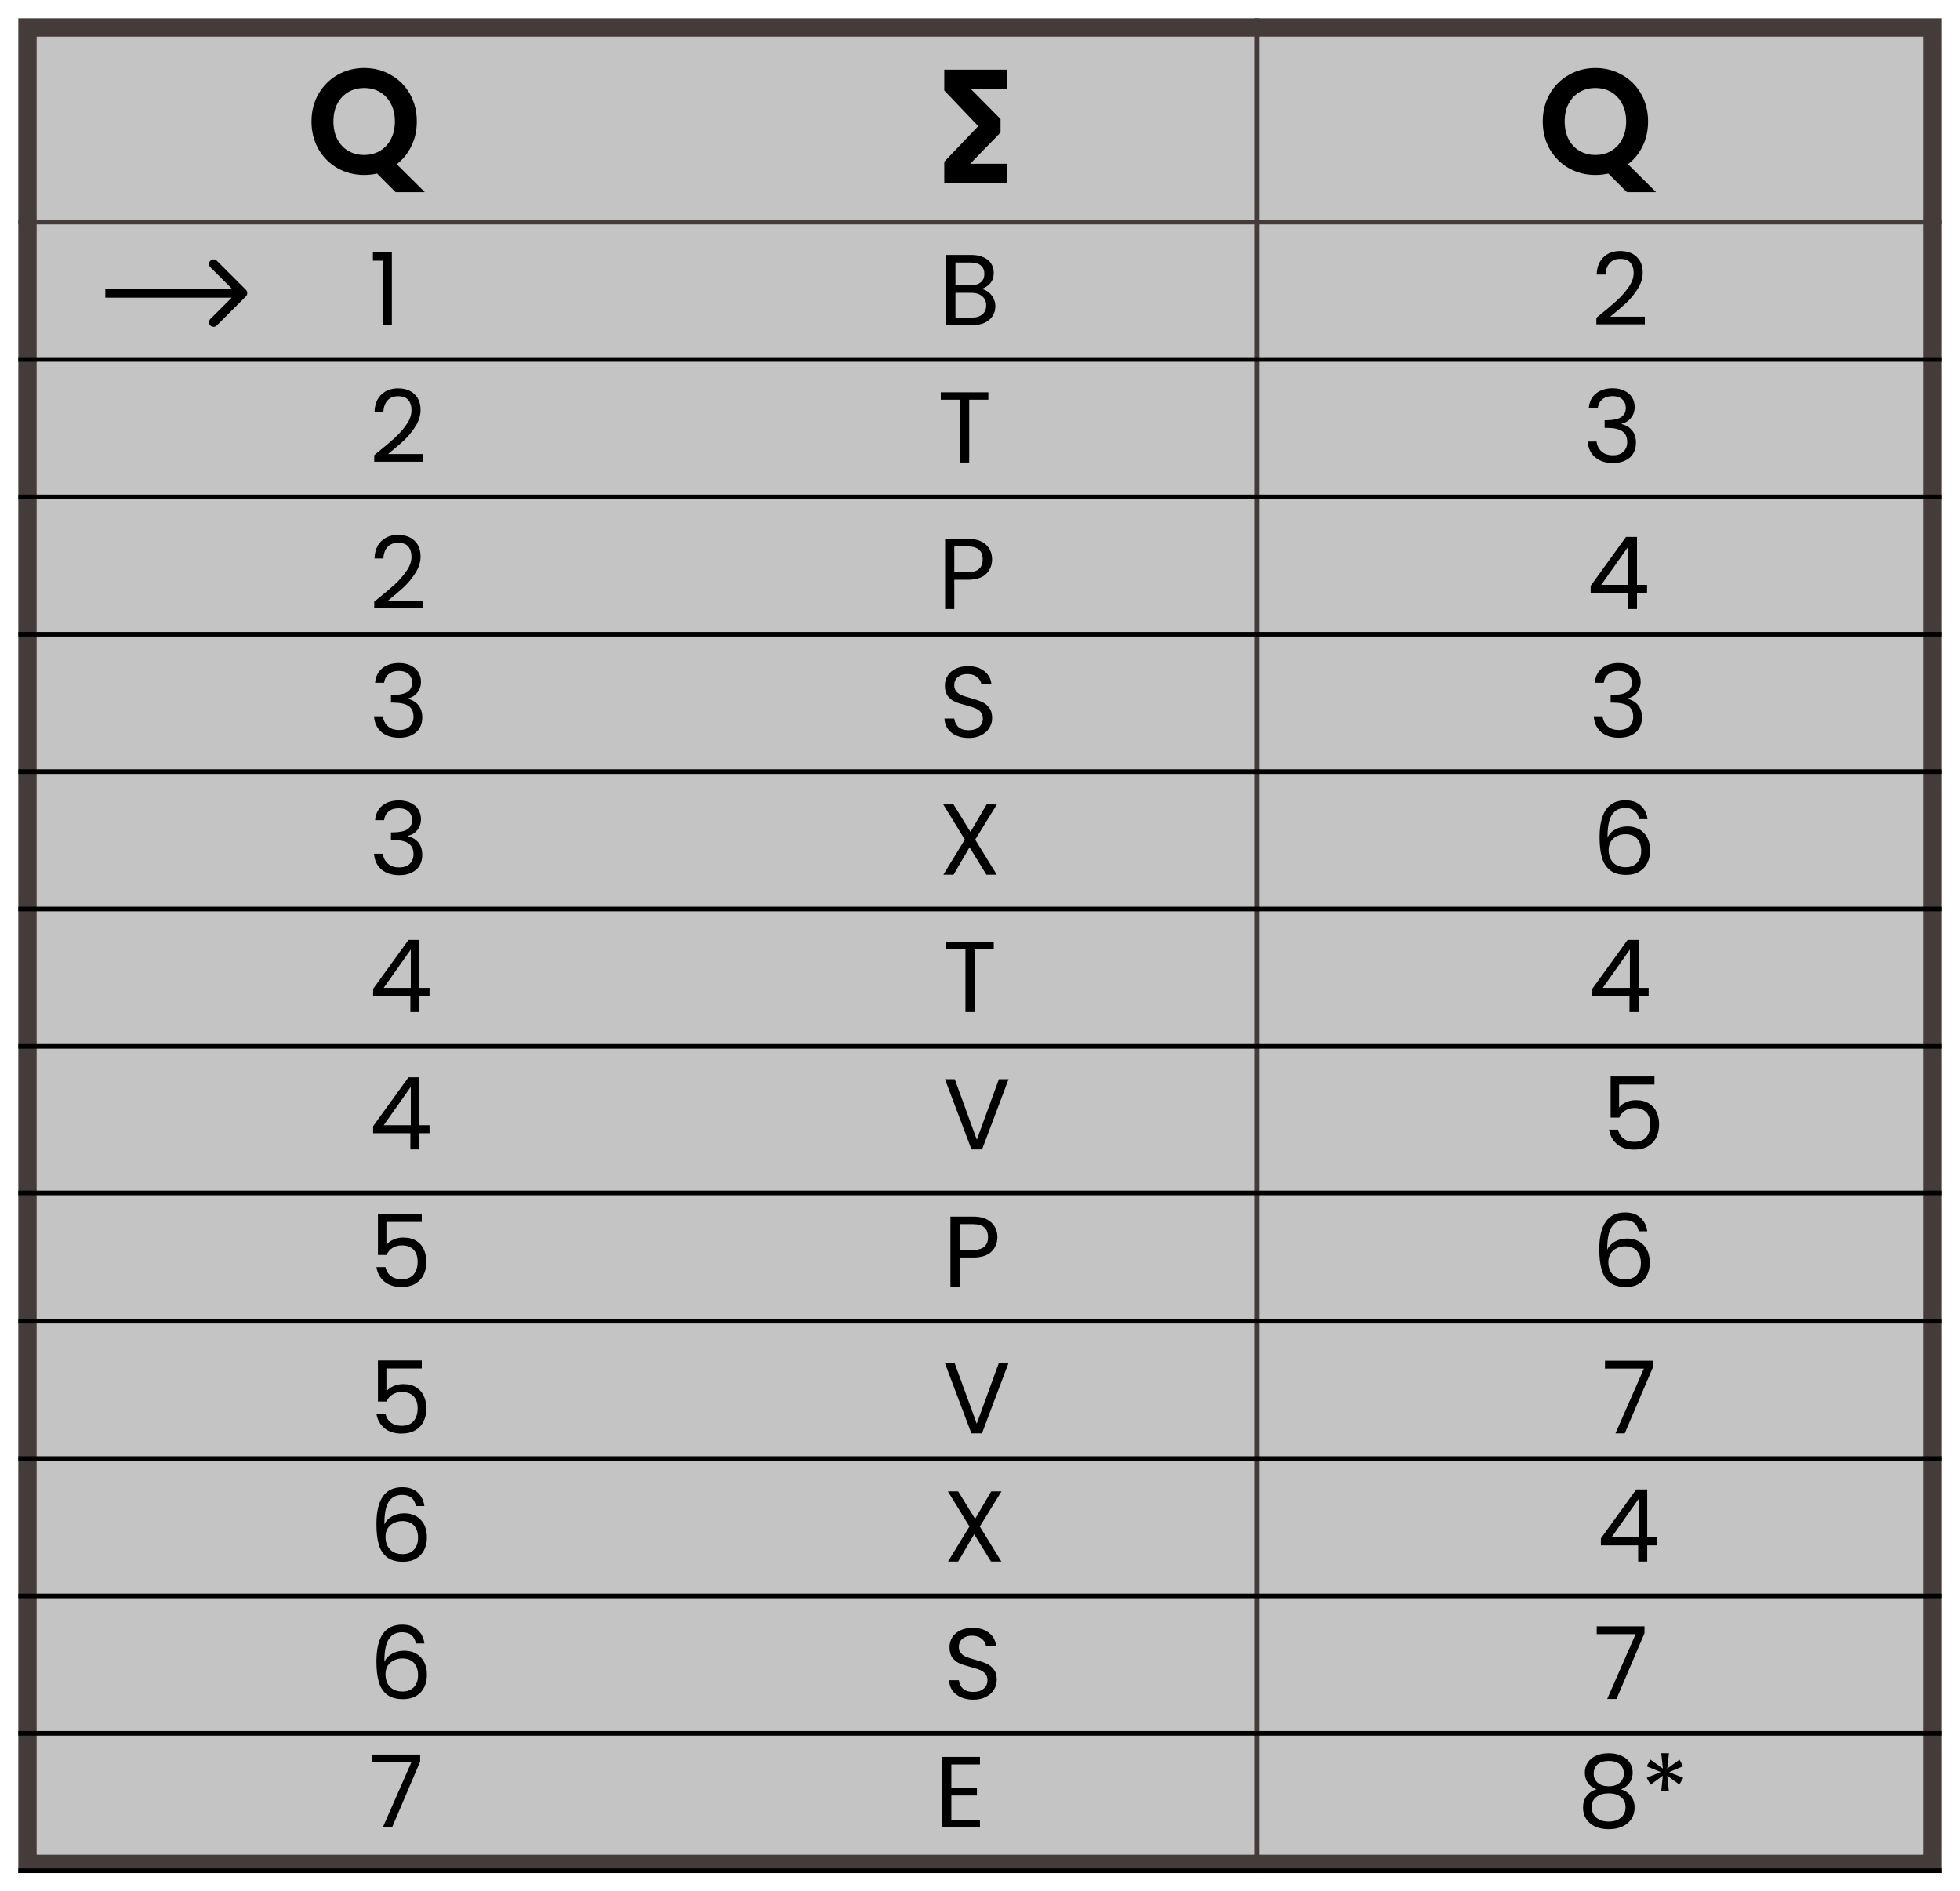 <svg width="428" height="413" viewBox="0 0 428 413" fill="none" xmlns="http://www.w3.org/2000/svg">
<g filter="url(#filter0_d)">
<rect x="6" y="2" width="416" height="401" fill="#C4C4C4" stroke="#443B3B" stroke-width="4"/>
<line x1="274.5" x2="274.5" y2="405" stroke="#443B3B"/>
<line x1="4" y1="404.5" x2="424" y2="404.5" stroke="black"/>
<line x1="4" y1="374.5" x2="424" y2="374.5" stroke="black"/>
<line x1="4" y1="314.5" x2="424" y2="314.5" stroke="black"/>
<line x1="4" y1="344.5" x2="424" y2="344.5" stroke="black"/>
<line x1="4" y1="284.5" x2="424" y2="284.5" stroke="black"/>
<line x1="4" y1="256.5" x2="424" y2="256.5" stroke="black"/>
<line x1="4" y1="224.5" x2="424" y2="224.5" stroke="black"/>
<line x1="4" y1="194.5" x2="424" y2="194.5" stroke="black"/>
<line x1="4" y1="134.5" x2="424" y2="134.5" stroke="black"/>
<line x1="4" y1="104.5" x2="424" y2="104.5" stroke="black"/>
<line x1="4" y1="164.5" x2="424" y2="164.5" stroke="black"/>
<line x1="4" y1="44.5" x2="424" y2="44.5" stroke="#443B3B"/>
<line x1="4" y1="74.5" x2="424" y2="74.5" stroke="black"/>
<path d="M53.707 60.707C54.098 60.317 54.098 59.683 53.707 59.293L47.343 52.929C46.953 52.538 46.319 52.538 45.929 52.929C45.538 53.319 45.538 53.953 45.929 54.343L51.586 60L45.929 65.657C45.538 66.047 45.538 66.68 45.929 67.071C46.319 67.462 46.953 67.462 47.343 67.071L53.707 60.707ZM23 61H53V59H23V61Z" fill="black"/>
<path d="M218.868 14.34H209.508L217.488 22.41V24.54L209.478 32.76H218.868V34.89H207.198V31.71L214.998 23.55L207.198 15.36V12.21H218.868V14.34Z" fill="black"/>
<path d="M218.868 14.34V15.34H219.868V14.34H218.868ZM209.508 14.34V13.34H207.113L208.797 15.043L209.508 14.34ZM217.488 22.41H218.488V21.999L218.199 21.707L217.488 22.41ZM217.488 24.54L218.204 25.238L218.488 24.947V24.54H217.488ZM209.478 32.76L208.762 32.062L207.107 33.76H209.478V32.76ZM218.868 32.76H219.868V31.76H218.868V32.76ZM218.868 34.89V35.89H219.868V34.89H218.868ZM207.198 34.89H206.198V35.89H207.198V34.89ZM207.198 31.71L206.475 31.019L206.198 31.309V31.71H207.198ZM214.998 23.55L215.721 24.241L216.38 23.551L215.722 22.86L214.998 23.55ZM207.198 15.36H206.198V15.76L206.474 16.05L207.198 15.36ZM207.198 12.21V11.21H206.198V12.21H207.198ZM218.868 12.21H219.868V11.21H218.868V12.21ZM218.868 13.34H209.508V15.34H218.868V13.34ZM208.797 15.043L216.777 23.113L218.199 21.707L210.219 13.637L208.797 15.043ZM216.488 22.41V24.54H218.488V22.41H216.488ZM216.772 23.842L208.762 32.062L210.194 33.458L218.204 25.238L216.772 23.842ZM209.478 33.76H218.868V31.76H209.478V33.76ZM217.868 32.76V34.89H219.868V32.76H217.868ZM218.868 33.89H207.198V35.89H218.868V33.89ZM208.198 34.89V31.71H206.198V34.89H208.198ZM207.921 32.401L215.721 24.241L214.275 22.859L206.475 31.019L207.921 32.401ZM215.722 22.86L207.922 14.67L206.474 16.05L214.274 24.24L215.722 22.86ZM208.198 15.36V12.21H206.198V15.36H208.198ZM207.198 13.21H218.868V11.21H207.198V13.21ZM217.868 12.21V14.34H219.868V12.21H217.868Z" fill="black"/>
<path d="M91.75 380.656L85.634 395H83.61L89.814 380.854H81.322V379.138H91.75V380.656ZM207.741 381.294V386.42H213.329V388.07H207.741V393.35H213.989V395H205.739V379.644H213.989V381.294H207.741ZM348.627 386.728C347.806 386.405 347.175 385.936 346.735 385.32C346.295 384.704 346.075 383.956 346.075 383.076C346.075 382.284 346.273 381.573 346.669 380.942C347.065 380.297 347.652 379.791 348.429 379.424C349.221 379.043 350.175 378.852 351.289 378.852C352.404 378.852 353.35 379.043 354.127 379.424C354.919 379.791 355.513 380.297 355.909 380.942C356.32 381.573 356.525 382.284 356.525 383.076C356.525 383.927 356.298 384.675 355.843 385.32C355.389 385.951 354.765 386.42 353.973 386.728C354.883 387.007 355.601 387.498 356.129 388.202C356.672 388.891 356.943 389.727 356.943 390.71C356.943 391.663 356.709 392.499 356.239 393.218C355.77 393.922 355.103 394.472 354.237 394.868C353.387 395.249 352.404 395.44 351.289 395.44C350.175 395.44 349.192 395.249 348.341 394.868C347.505 394.472 346.853 393.922 346.383 393.218C345.914 392.499 345.679 391.663 345.679 390.71C345.679 389.727 345.943 388.884 346.471 388.18C346.999 387.476 347.718 386.992 348.627 386.728ZM354.589 383.318C354.589 382.423 354.296 381.734 353.709 381.25C353.123 380.766 352.316 380.524 351.289 380.524C350.277 380.524 349.478 380.766 348.891 381.25C348.305 381.734 348.011 382.431 348.011 383.34C348.011 384.161 348.312 384.821 348.913 385.32C349.529 385.819 350.321 386.068 351.289 386.068C352.272 386.068 353.064 385.819 353.665 385.32C354.281 384.807 354.589 384.139 354.589 383.318ZM351.289 387.608C350.204 387.608 349.317 387.865 348.627 388.378C347.938 388.877 347.593 389.632 347.593 390.644C347.593 391.583 347.923 392.338 348.583 392.91C349.258 393.482 350.16 393.768 351.289 393.768C352.419 393.768 353.313 393.482 353.973 392.91C354.633 392.338 354.963 391.583 354.963 390.644C354.963 389.661 354.626 388.913 353.951 388.4C353.277 387.872 352.389 387.608 351.289 387.608ZM366.752 380.26L367.544 381.69L364.486 382.966L367.566 384.22L366.73 385.694L364.068 383.758L364.42 387.08H362.77L363.1 383.758L360.438 385.716L359.58 384.22L362.638 382.944L359.58 381.712L360.394 380.238L363.122 382.196L362.77 378.852H364.442L364.068 382.196L366.752 380.26Z" fill="black"/>
<path d="M90.826 354.878C90.503 353.25 89.498 352.436 87.812 352.436C86.506 352.436 85.531 352.942 84.886 353.954C84.24 354.951 83.925 356.601 83.94 358.904C84.277 358.141 84.834 357.547 85.612 357.122C86.404 356.682 87.284 356.462 88.252 356.462C89.762 356.462 90.965 356.931 91.86 357.87C92.769 358.809 93.224 360.107 93.224 361.764C93.224 362.761 93.026 363.656 92.63 364.448C92.248 365.24 91.662 365.871 90.87 366.34C90.092 366.809 89.146 367.044 88.032 367.044C86.521 367.044 85.34 366.707 84.49 366.032C83.639 365.357 83.045 364.426 82.708 363.238C82.37 362.05 82.202 360.583 82.202 358.838C82.202 353.455 84.079 350.764 87.834 350.764C89.271 350.764 90.4 351.153 91.222 351.93C92.043 352.707 92.527 353.69 92.674 354.878H90.826ZM87.834 358.156C87.203 358.156 86.609 358.288 86.052 358.552C85.494 358.801 85.04 359.19 84.688 359.718C84.35 360.231 84.182 360.862 84.182 361.61C84.182 362.725 84.504 363.634 85.15 364.338C85.795 365.027 86.719 365.372 87.922 365.372C88.948 365.372 89.762 365.057 90.364 364.426C90.98 363.781 91.288 362.915 91.288 361.83C91.288 360.686 90.994 359.791 90.408 359.146C89.821 358.486 88.963 358.156 87.834 358.156ZM212.556 367.154C211.544 367.154 210.635 366.978 209.828 366.626C209.036 366.259 208.413 365.761 207.958 365.13C207.503 364.485 207.269 363.744 207.254 362.908H209.388C209.461 363.627 209.755 364.235 210.268 364.734C210.796 365.218 211.559 365.46 212.556 365.46C213.509 365.46 214.257 365.225 214.8 364.756C215.357 364.272 215.636 363.656 215.636 362.908C215.636 362.321 215.475 361.845 215.152 361.478C214.829 361.111 214.426 360.833 213.942 360.642C213.458 360.451 212.805 360.246 211.984 360.026C210.972 359.762 210.158 359.498 209.542 359.234C208.941 358.97 208.42 358.559 207.98 358.002C207.555 357.43 207.342 356.667 207.342 355.714C207.342 354.878 207.555 354.137 207.98 353.492C208.405 352.847 208.999 352.348 209.762 351.996C210.539 351.644 211.427 351.468 212.424 351.468C213.861 351.468 215.035 351.827 215.944 352.546C216.868 353.265 217.389 354.218 217.506 355.406H215.306C215.233 354.819 214.925 354.306 214.382 353.866C213.839 353.411 213.121 353.184 212.226 353.184C211.39 353.184 210.708 353.404 210.18 353.844C209.652 354.269 209.388 354.871 209.388 355.648C209.388 356.205 209.542 356.66 209.85 357.012C210.173 357.364 210.561 357.635 211.016 357.826C211.485 358.002 212.138 358.207 212.974 358.442C213.986 358.721 214.8 358.999 215.416 359.278C216.032 359.542 216.56 359.96 217 360.532C217.44 361.089 217.66 361.852 217.66 362.82C217.66 363.568 217.462 364.272 217.066 364.932C216.67 365.592 216.083 366.127 215.306 366.538C214.529 366.949 213.612 367.154 212.556 367.154ZM359.101 352.656L352.985 367H350.961L357.165 352.854H348.673V351.138H359.101V352.656Z" fill="black"/>
<path d="M92.102 294.832H84.38V299.848C84.717 299.379 85.216 298.997 85.876 298.704C86.536 298.396 87.247 298.242 88.01 298.242C89.227 298.242 90.217 298.499 90.98 299.012C91.742 299.511 92.285 300.163 92.608 300.97C92.945 301.762 93.114 302.605 93.114 303.5C93.114 304.556 92.916 305.502 92.52 306.338C92.124 307.174 91.515 307.834 90.694 308.318C89.887 308.802 88.882 309.044 87.68 309.044C86.14 309.044 84.893 308.648 83.94 307.856C82.986 307.064 82.407 306.008 82.202 304.688H84.16C84.35 305.524 84.754 306.177 85.37 306.646C85.986 307.115 86.763 307.35 87.702 307.35C88.86 307.35 89.733 307.005 90.32 306.316C90.906 305.612 91.2 304.688 91.2 303.544C91.2 302.4 90.906 301.52 90.32 300.904C89.733 300.273 88.868 299.958 87.724 299.958C86.946 299.958 86.264 300.149 85.678 300.53C85.106 300.897 84.688 301.403 84.424 302.048H82.532V293.072H92.102V294.832ZM220.216 293.666L214.43 309H212.12L206.334 293.666H208.468L213.286 306.888L218.104 293.666H220.216ZM360.906 294.656L354.79 309H352.766L358.97 294.854H350.478V293.138H360.906V294.656Z" fill="black"/>
<path d="M92.102 262.832H84.38V267.848C84.717 267.379 85.216 266.997 85.876 266.704C86.536 266.396 87.247 266.242 88.01 266.242C89.227 266.242 90.217 266.499 90.98 267.012C91.742 267.511 92.285 268.163 92.608 268.97C92.945 269.762 93.114 270.605 93.114 271.5C93.114 272.556 92.916 273.502 92.52 274.338C92.124 275.174 91.515 275.834 90.694 276.318C89.887 276.802 88.882 277.044 87.68 277.044C86.14 277.044 84.893 276.648 83.94 275.856C82.986 275.064 82.407 274.008 82.202 272.688H84.16C84.35 273.524 84.754 274.177 85.37 274.646C85.986 275.115 86.763 275.35 87.702 275.35C88.86 275.35 89.733 275.005 90.32 274.316C90.906 273.612 91.2 272.688 91.2 271.544C91.2 270.4 90.906 269.52 90.32 268.904C89.733 268.273 88.868 267.958 87.724 267.958C86.946 267.958 86.264 268.149 85.678 268.53C85.106 268.897 84.688 269.403 84.424 270.048H82.532V261.072H92.102V262.832ZM217.796 266.154C217.796 267.43 217.356 268.493 216.476 269.344C215.61 270.18 214.283 270.598 212.494 270.598H209.546V277H207.544V261.666H212.494C214.224 261.666 215.537 262.084 216.432 262.92C217.341 263.756 217.796 264.834 217.796 266.154ZM212.494 268.948C213.608 268.948 214.43 268.706 214.958 268.222C215.486 267.738 215.75 267.049 215.75 266.154C215.75 264.262 214.664 263.316 212.494 263.316H209.546V268.948H212.494ZM357.855 264.878C357.532 263.25 356.528 262.436 354.841 262.436C353.536 262.436 352.56 262.942 351.915 263.954C351.27 264.951 350.954 266.601 350.969 268.904C351.306 268.141 351.864 267.547 352.641 267.122C353.433 266.682 354.313 266.462 355.281 266.462C356.792 266.462 357.994 266.931 358.889 267.87C359.798 268.809 360.253 270.107 360.253 271.764C360.253 272.761 360.055 273.656 359.659 274.448C359.278 275.24 358.691 275.871 357.899 276.34C357.122 276.809 356.176 277.044 355.061 277.044C353.55 277.044 352.37 276.707 351.519 276.032C350.668 275.357 350.074 274.426 349.737 273.238C349.4 272.05 349.231 270.583 349.231 268.838C349.231 263.455 351.108 260.764 354.863 260.764C356.3 260.764 357.43 261.153 358.251 261.93C359.072 262.707 359.556 263.69 359.703 264.878H357.855ZM354.863 268.156C354.232 268.156 353.638 268.288 353.081 268.552C352.524 268.801 352.069 269.19 351.717 269.718C351.38 270.231 351.211 270.862 351.211 271.61C351.211 272.725 351.534 273.634 352.179 274.338C352.824 275.027 353.748 275.372 354.951 275.372C355.978 275.372 356.792 275.057 357.393 274.426C358.009 273.781 358.317 272.915 358.317 271.83C358.317 270.686 358.024 269.791 357.437 269.146C356.85 268.486 355.992 268.156 354.863 268.156Z" fill="black"/>
<path d="M90.826 324.878C90.503 323.25 89.498 322.436 87.812 322.436C86.506 322.436 85.531 322.942 84.886 323.954C84.24 324.951 83.925 326.601 83.94 328.904C84.277 328.141 84.834 327.547 85.612 327.122C86.404 326.682 87.284 326.462 88.252 326.462C89.762 326.462 90.965 326.931 91.86 327.87C92.769 328.809 93.224 330.107 93.224 331.764C93.224 332.761 93.026 333.656 92.63 334.448C92.248 335.24 91.662 335.871 90.87 336.34C90.092 336.809 89.146 337.044 88.032 337.044C86.521 337.044 85.34 336.707 84.49 336.032C83.639 335.357 83.045 334.426 82.708 333.238C82.37 332.05 82.202 330.583 82.202 328.838C82.202 323.455 84.079 320.764 87.834 320.764C89.271 320.764 90.4 321.153 91.222 321.93C92.043 322.707 92.527 323.69 92.674 324.878H90.826ZM87.834 328.156C87.203 328.156 86.609 328.288 86.052 328.552C85.494 328.801 85.04 329.19 84.688 329.718C84.35 330.231 84.182 330.862 84.182 331.61C84.182 332.725 84.504 333.634 85.15 334.338C85.795 335.027 86.719 335.372 87.922 335.372C88.948 335.372 89.762 335.057 90.364 334.426C90.98 333.781 91.288 332.915 91.288 331.83C91.288 330.686 90.994 329.791 90.408 329.146C89.821 328.486 88.963 328.156 87.834 328.156ZM213.964 329.344L218.672 337H216.406L212.732 331.016L209.234 337H207.012L211.698 329.344L206.99 321.666H209.234L212.93 327.672L216.45 321.666H218.694L213.964 329.344ZM349.579 333.458V331.94L357.301 321.248H359.699V331.72H361.899V333.458H359.699V337H357.719V333.458H349.579ZM357.807 323.338L351.889 331.72H357.807V323.338Z" fill="black"/>
<path d="M81.476 243.458V241.94L89.198 231.248H91.596V241.72H93.796V243.458H91.596V247H89.616V243.458H81.476ZM89.704 233.338L83.786 241.72H89.704V233.338ZM220.237 231.666L214.451 247H212.141L206.355 231.666H208.489L213.307 244.888L218.125 231.666H220.237ZM361.279 232.832H353.557V237.848C353.895 237.379 354.393 236.997 355.053 236.704C355.713 236.396 356.425 236.242 357.187 236.242C358.405 236.242 359.395 236.499 360.157 237.012C360.92 237.511 361.463 238.163 361.785 238.97C362.123 239.762 362.291 240.605 362.291 241.5C362.291 242.556 362.093 243.502 361.697 244.338C361.301 245.174 360.693 245.834 359.871 246.318C359.065 246.802 358.06 247.044 356.857 247.044C355.317 247.044 354.071 246.648 353.117 245.856C352.164 245.064 351.585 244.008 351.379 242.688H353.337C353.528 243.524 353.931 244.177 354.547 244.646C355.163 245.115 355.941 245.35 356.879 245.35C358.038 245.35 358.911 245.005 359.497 244.316C360.084 243.612 360.377 242.688 360.377 241.544C360.377 240.4 360.084 239.52 359.497 238.904C358.911 238.273 358.045 237.958 356.901 237.958C356.124 237.958 355.442 238.149 354.855 238.53C354.283 238.897 353.865 239.403 353.601 240.048H351.709V231.072H361.279V232.832Z" fill="black"/>
<path d="M81.476 213.458V211.94L89.198 201.248H91.596V211.72H93.796V213.458H91.596V217H89.616V213.458H81.476ZM89.704 203.338L83.786 211.72H89.704V203.338ZM217.003 201.666V203.294H212.823V217H210.821V203.294H206.619V201.666H217.003ZM347.689 213.458V211.94L355.411 201.248H357.809V211.72H360.009V213.458H357.809V217H355.829V213.458H347.689ZM355.917 203.338L349.999 211.72H355.917V203.338Z" fill="black"/>
<path d="M81.916 175.098C82.018 173.749 82.539 172.693 83.478 171.93C84.416 171.167 85.634 170.786 87.13 170.786C88.127 170.786 88.985 170.969 89.704 171.336C90.437 171.688 90.987 172.172 91.354 172.788C91.735 173.404 91.926 174.101 91.926 174.878C91.926 175.787 91.662 176.572 91.134 177.232C90.62 177.892 89.946 178.317 89.11 178.508V178.618C90.063 178.853 90.818 179.315 91.376 180.004C91.933 180.693 92.212 181.595 92.212 182.71C92.212 183.546 92.021 184.301 91.64 184.976C91.258 185.636 90.686 186.157 89.924 186.538C89.161 186.919 88.244 187.11 87.174 187.11C85.619 187.11 84.343 186.707 83.346 185.9C82.348 185.079 81.791 183.92 81.674 182.424H83.61C83.712 183.304 84.072 184.023 84.688 184.58C85.304 185.137 86.125 185.416 87.152 185.416C88.178 185.416 88.956 185.152 89.484 184.624C90.026 184.081 90.298 183.385 90.298 182.534C90.298 181.434 89.931 180.642 89.198 180.158C88.464 179.674 87.357 179.432 85.876 179.432H85.37V177.76H85.898C87.247 177.745 88.266 177.525 88.956 177.1C89.645 176.66 89.99 175.985 89.99 175.076C89.99 174.299 89.733 173.675 89.22 173.206C88.721 172.737 88.002 172.502 87.064 172.502C86.154 172.502 85.421 172.737 84.864 173.206C84.306 173.675 83.976 174.306 83.874 175.098H81.916ZM212.954 179.344L217.662 187H215.396L211.722 181.016L208.224 187H206.002L210.688 179.344L205.98 171.666H208.224L211.92 177.672L215.44 171.666H217.684L212.954 179.344ZM357.919 174.878C357.597 173.25 356.592 172.436 354.905 172.436C353.6 172.436 352.625 172.942 351.979 173.954C351.334 174.951 351.019 176.601 351.033 178.904C351.371 178.141 351.928 177.547 352.705 177.122C353.497 176.682 354.377 176.462 355.345 176.462C356.856 176.462 358.059 176.931 358.953 177.87C359.863 178.809 360.317 180.107 360.317 181.764C360.317 182.761 360.119 183.656 359.723 184.448C359.342 185.24 358.755 185.871 357.963 186.34C357.186 186.809 356.24 187.044 355.125 187.044C353.615 187.044 352.434 186.707 351.583 186.032C350.733 185.357 350.139 184.426 349.801 183.238C349.464 182.05 349.295 180.583 349.295 178.838C349.295 173.455 351.173 170.764 354.927 170.764C356.365 170.764 357.494 171.153 358.315 171.93C359.137 172.707 359.621 173.69 359.767 174.878H357.919ZM354.927 178.156C354.297 178.156 353.703 178.288 353.145 178.552C352.588 178.801 352.133 179.19 351.781 179.718C351.444 180.231 351.275 180.862 351.275 181.61C351.275 182.725 351.598 183.634 352.243 184.338C352.889 185.027 353.813 185.372 355.015 185.372C356.042 185.372 356.856 185.057 357.457 184.426C358.073 183.781 358.381 182.915 358.381 181.83C358.381 180.686 358.088 179.791 357.501 179.146C356.915 178.486 356.057 178.156 354.927 178.156Z" fill="black"/>
<path d="M81.916 145.098C82.018 143.749 82.539 142.693 83.478 141.93C84.416 141.167 85.634 140.786 87.13 140.786C88.127 140.786 88.985 140.969 89.704 141.336C90.437 141.688 90.987 142.172 91.354 142.788C91.735 143.404 91.926 144.101 91.926 144.878C91.926 145.787 91.662 146.572 91.134 147.232C90.62 147.892 89.946 148.317 89.11 148.508V148.618C90.063 148.853 90.818 149.315 91.376 150.004C91.933 150.693 92.212 151.595 92.212 152.71C92.212 153.546 92.021 154.301 91.64 154.976C91.258 155.636 90.686 156.157 89.924 156.538C89.161 156.919 88.244 157.11 87.174 157.11C85.619 157.11 84.343 156.707 83.346 155.9C82.348 155.079 81.791 153.92 81.674 152.424H83.61C83.712 153.304 84.072 154.023 84.688 154.58C85.304 155.137 86.125 155.416 87.152 155.416C88.178 155.416 88.956 155.152 89.484 154.624C90.026 154.081 90.298 153.385 90.298 152.534C90.298 151.434 89.931 150.642 89.198 150.158C88.464 149.674 87.357 149.432 85.876 149.432H85.37V147.76H85.898C87.247 147.745 88.266 147.525 88.956 147.1C89.645 146.66 89.99 145.985 89.99 145.076C89.99 144.299 89.733 143.675 89.22 143.206C88.721 142.737 88.002 142.502 87.064 142.502C86.154 142.502 85.421 142.737 84.864 143.206C84.306 143.675 83.976 144.306 83.874 145.098H81.916ZM211.546 157.154C210.534 157.154 209.625 156.978 208.818 156.626C208.026 156.259 207.403 155.761 206.948 155.13C206.494 154.485 206.259 153.744 206.244 152.908H208.378C208.452 153.627 208.745 154.235 209.258 154.734C209.786 155.218 210.549 155.46 211.546 155.46C212.5 155.46 213.248 155.225 213.79 154.756C214.348 154.272 214.626 153.656 214.626 152.908C214.626 152.321 214.465 151.845 214.142 151.478C213.82 151.111 213.416 150.833 212.932 150.642C212.448 150.451 211.796 150.246 210.974 150.026C209.962 149.762 209.148 149.498 208.532 149.234C207.931 148.97 207.41 148.559 206.97 148.002C206.545 147.43 206.332 146.667 206.332 145.714C206.332 144.878 206.545 144.137 206.97 143.492C207.396 142.847 207.99 142.348 208.752 141.996C209.53 141.644 210.417 141.468 211.414 141.468C212.852 141.468 214.025 141.827 214.934 142.546C215.858 143.265 216.379 144.218 216.496 145.406H214.296C214.223 144.819 213.915 144.306 213.372 143.866C212.83 143.411 212.111 143.184 211.216 143.184C210.38 143.184 209.698 143.404 209.17 143.844C208.642 144.269 208.378 144.871 208.378 145.648C208.378 146.205 208.532 146.66 208.84 147.012C209.163 147.364 209.552 147.635 210.006 147.826C210.476 148.002 211.128 148.207 211.964 148.442C212.976 148.721 213.79 148.999 214.406 149.278C215.022 149.542 215.55 149.96 215.99 150.532C216.43 151.089 216.65 151.852 216.65 152.82C216.65 153.568 216.452 154.272 216.056 154.932C215.66 155.592 215.074 156.127 214.296 156.538C213.519 156.949 212.602 157.154 211.546 157.154ZM348.258 145.098C348.36 143.749 348.881 142.693 349.82 141.93C350.758 141.167 351.976 140.786 353.472 140.786C354.469 140.786 355.327 140.969 356.046 141.336C356.779 141.688 357.329 142.172 357.696 142.788C358.077 143.404 358.268 144.101 358.268 144.878C358.268 145.787 358.004 146.572 357.476 147.232C356.962 147.892 356.288 148.317 355.452 148.508V148.618C356.405 148.853 357.16 149.315 357.718 150.004C358.275 150.693 358.553 151.595 358.553 152.71C358.553 153.546 358.363 154.301 357.982 154.976C357.6 155.636 357.028 156.157 356.266 156.538C355.503 156.919 354.586 157.11 353.516 157.11C351.961 157.11 350.685 156.707 349.688 155.9C348.69 155.079 348.133 153.92 348.016 152.424H349.952C350.054 153.304 350.414 154.023 351.03 154.58C351.646 155.137 352.467 155.416 353.494 155.416C354.52 155.416 355.298 155.152 355.826 154.624C356.368 154.081 356.64 153.385 356.64 152.534C356.64 151.434 356.273 150.642 355.54 150.158C354.806 149.674 353.699 149.432 352.218 149.432H351.712V147.76H352.24C353.589 147.745 354.608 147.525 355.298 147.1C355.987 146.66 356.332 145.985 356.332 145.076C356.332 144.299 356.075 143.675 355.562 143.206C355.063 142.737 354.344 142.502 353.405 142.502C352.496 142.502 351.763 142.737 351.206 143.206C350.648 143.675 350.318 144.306 350.216 145.098H348.258Z" fill="black"/>
<path d="M81.718 127.394C83.58 125.898 85.04 124.673 86.096 123.72C87.152 122.752 88.039 121.747 88.758 120.706C89.491 119.65 89.858 118.616 89.858 117.604C89.858 116.651 89.623 115.903 89.154 115.36C88.699 114.803 87.958 114.524 86.932 114.524C85.934 114.524 85.157 114.839 84.6 115.47C84.057 116.086 83.764 116.915 83.72 117.956H81.784C81.842 116.313 82.341 115.045 83.28 114.15C84.218 113.255 85.428 112.808 86.91 112.808C88.42 112.808 89.616 113.226 90.496 114.062C91.39 114.898 91.838 116.049 91.838 117.516C91.838 118.733 91.471 119.921 90.738 121.08C90.019 122.224 89.198 123.236 88.274 124.116C87.35 124.981 86.169 125.993 84.732 127.152H92.3V128.824H81.718V127.394ZM216.635 118.154C216.635 119.43 216.195 120.493 215.315 121.344C214.45 122.18 213.123 122.598 211.333 122.598H208.385V129H206.383V113.666H211.333C213.064 113.666 214.377 114.084 215.271 114.92C216.181 115.756 216.635 116.834 216.635 118.154ZM211.333 120.948C212.448 120.948 213.269 120.706 213.797 120.222C214.325 119.738 214.589 119.049 214.589 118.154C214.589 116.262 213.504 115.316 211.333 115.316H208.385V120.948H211.333ZM347.345 125.458V123.94L355.067 113.248H357.465V123.72H359.665V125.458H357.465V129H355.485V125.458H347.345ZM355.573 115.338L349.655 123.72H355.573V115.338Z" fill="black"/>
<path d="M81.718 95.394C83.58 93.898 85.04 92.673 86.096 91.72C87.152 90.752 88.039 89.747 88.758 88.706C89.491 87.65 89.858 86.616 89.858 85.604C89.858 84.651 89.623 83.903 89.154 83.36C88.699 82.803 87.958 82.524 86.932 82.524C85.934 82.524 85.157 82.839 84.6 83.47C84.057 84.086 83.764 84.915 83.72 85.956H81.784C81.842 84.313 82.341 83.045 83.28 82.15C84.218 81.255 85.428 80.808 86.91 80.808C88.42 80.808 89.616 81.226 90.496 82.062C91.39 82.898 91.838 84.049 91.838 85.516C91.838 86.733 91.471 87.921 90.738 89.08C90.019 90.224 89.198 91.236 88.274 92.116C87.35 92.981 86.169 93.993 84.732 95.152H92.3V96.824H81.718V95.394ZM215.821 81.666V83.294H211.641V97H209.639V83.294H205.437V81.666H215.821ZM346.947 85.098C347.05 83.749 347.57 82.693 348.509 81.93C349.448 81.167 350.665 80.786 352.161 80.786C353.158 80.786 354.016 80.969 354.735 81.336C355.468 81.688 356.018 82.172 356.385 82.788C356.766 83.404 356.957 84.101 356.957 84.878C356.957 85.787 356.693 86.572 356.165 87.232C355.652 87.892 354.977 88.317 354.141 88.508V88.618C355.094 88.853 355.85 89.315 356.407 90.004C356.964 90.693 357.243 91.595 357.243 92.71C357.243 93.546 357.052 94.301 356.671 94.976C356.29 95.636 355.718 96.157 354.955 96.538C354.192 96.919 353.276 97.11 352.205 97.11C350.65 97.11 349.374 96.707 348.377 95.9C347.38 95.079 346.822 93.92 346.705 92.424H348.641C348.744 93.304 349.103 94.023 349.719 94.58C350.335 95.137 351.156 95.416 352.183 95.416C353.21 95.416 353.987 95.152 354.515 94.624C355.058 94.081 355.329 93.385 355.329 92.534C355.329 91.434 354.962 90.642 354.229 90.158C353.496 89.674 352.388 89.432 350.907 89.432H350.401V87.76H350.929C352.278 87.745 353.298 87.525 353.987 87.1C354.676 86.66 355.021 85.985 355.021 85.076C355.021 84.299 354.764 83.675 354.251 83.206C353.752 82.737 353.034 82.502 352.095 82.502C351.186 82.502 350.452 82.737 349.895 83.206C349.338 83.675 349.008 84.306 348.905 85.098H346.947Z" fill="black"/>
<path d="M81.432 52.92V51.094H85.568V67H83.544V52.92H81.432ZM214.319 59.102C214.877 59.19 215.383 59.417 215.837 59.784C216.307 60.151 216.673 60.605 216.937 61.148C217.216 61.691 217.355 62.27 217.355 62.886C217.355 63.663 217.157 64.367 216.761 64.998C216.365 65.614 215.786 66.105 215.023 66.472C214.275 66.824 213.388 67 212.361 67H206.641V51.666H212.141C213.183 51.666 214.07 51.842 214.803 52.194C215.537 52.531 216.087 52.993 216.453 53.58C216.82 54.167 217.003 54.827 217.003 55.56C217.003 56.469 216.754 57.225 216.255 57.826C215.771 58.413 215.126 58.838 214.319 59.102ZM208.643 58.288H212.009C212.948 58.288 213.674 58.068 214.187 57.628C214.701 57.188 214.957 56.579 214.957 55.802C214.957 55.025 214.701 54.416 214.187 53.976C213.674 53.536 212.933 53.316 211.965 53.316H208.643V58.288ZM212.185 65.35C213.183 65.35 213.96 65.115 214.517 64.646C215.075 64.177 215.353 63.524 215.353 62.688C215.353 61.837 215.06 61.17 214.473 60.686C213.887 60.187 213.102 59.938 212.119 59.938H208.643V65.35H212.185ZM348.597 65.394C350.459 63.898 351.919 62.673 352.975 61.72C354.031 60.752 354.918 59.747 355.637 58.706C356.37 57.65 356.737 56.616 356.737 55.604C356.737 54.651 356.502 53.903 356.033 53.36C355.578 52.803 354.837 52.524 353.811 52.524C352.813 52.524 352.036 52.839 351.479 53.47C350.936 54.086 350.643 54.915 350.599 55.956H348.663C348.721 54.313 349.22 53.045 350.159 52.15C351.097 51.255 352.307 50.808 353.789 50.808C355.299 50.808 356.495 51.226 357.375 52.062C358.269 52.898 358.717 54.049 358.717 55.516C358.717 56.733 358.35 57.921 357.617 59.08C356.898 60.224 356.077 61.236 355.153 62.116C354.229 62.981 353.048 63.993 351.611 65.152H359.179V66.824H348.597V65.394Z" fill="black"/>
<path d="M86.811 36.96L82.641 32.79C81.621 33.07 80.581 33.21 79.52 33.21C77.581 33.21 75.811 32.76 74.21 31.86C72.611 30.94 71.341 29.67 70.4 28.05C69.481 26.41 69.02 24.57 69.02 22.53C69.02 20.49 69.481 18.66 70.4 17.04C71.341 15.4 72.611 14.13 74.21 13.23C75.811 12.31 77.581 11.85 79.52 11.85C81.481 11.85 83.26 12.31 84.861 13.23C86.46 14.13 87.721 15.39 88.641 17.01C89.561 18.63 90.02 20.47 90.02 22.53C90.02 24.53 89.581 26.33 88.701 27.93C87.82 29.53 86.611 30.79 85.07 31.71L90.35 36.96H86.811ZM71.811 22.53C71.811 24.19 72.141 25.65 72.8 26.91C73.481 28.17 74.4 29.14 75.561 29.82C76.74 30.5 78.061 30.84 79.52 30.84C80.981 30.84 82.29 30.5 83.451 29.82C84.63 29.14 85.55 28.17 86.21 26.91C86.891 25.65 87.231 24.19 87.231 22.53C87.231 20.85 86.891 19.39 86.21 18.15C85.55 16.89 84.641 15.92 83.481 15.24C82.32 14.56 81.001 14.22 79.52 14.22C78.04 14.22 76.721 14.56 75.561 15.24C74.4 15.92 73.481 16.89 72.8 18.15C72.141 19.39 71.811 20.85 71.811 22.53Z" fill="black"/>
<path d="M86.811 36.96L86.103 37.667L86.396 37.96H86.811V36.96ZM82.641 32.79L83.348 32.083L82.936 31.672L82.376 31.826L82.641 32.79ZM74.21 31.86L73.712 32.727L73.72 32.732L74.21 31.86ZM70.4 28.05L69.528 28.539L69.532 28.546L69.535 28.552L70.4 28.05ZM70.4 17.04L69.533 16.543L69.531 16.546L70.4 17.04ZM74.21 13.23L74.701 14.102L74.709 14.097L74.21 13.23ZM84.861 13.23L84.362 14.097L84.37 14.102L84.861 13.23ZM88.641 17.01L89.51 16.516V16.516L88.641 17.01ZM88.701 27.93L89.577 28.412L88.701 27.93ZM85.07 31.71L84.558 30.852L83.453 31.512L84.365 32.419L85.07 31.71ZM90.35 36.96V37.96H92.774L91.056 36.251L90.35 36.96ZM72.8 26.91L71.915 27.374L71.92 27.385L72.8 26.91ZM75.561 29.82L75.055 30.683L75.061 30.686L75.561 29.82ZM83.451 29.82L82.951 28.953L82.945 28.957L83.451 29.82ZM86.21 26.91L85.33 26.435L85.325 26.446L86.21 26.91ZM86.21 18.15L85.325 18.614L85.329 18.622L85.334 18.631L86.21 18.15ZM83.481 15.24L82.975 16.103L83.481 15.24ZM75.561 15.24L76.066 16.103L75.561 15.24ZM72.8 18.15L71.92 17.675L71.918 17.68L72.8 18.15ZM87.518 36.253L83.348 32.083L81.933 33.497L86.103 37.667L87.518 36.253ZM82.376 31.826C81.442 32.082 80.491 32.21 79.52 32.21V34.21C80.67 34.21 81.799 34.058 82.905 33.754L82.376 31.826ZM79.52 32.21C77.742 32.21 76.142 31.799 74.701 30.988L73.72 32.732C75.478 33.721 77.419 34.21 79.52 34.21V32.21ZM74.709 30.993C73.263 30.162 72.119 29.019 71.265 27.548L69.535 28.552C70.562 30.321 71.958 31.718 73.712 32.727L74.709 30.993ZM71.273 27.561C70.444 26.083 70.02 24.414 70.02 22.53H68.02C68.02 24.726 68.517 26.737 69.528 28.539L71.273 27.561ZM70.02 22.53C70.02 20.646 70.444 18.989 71.27 17.534L69.531 16.546C68.517 18.331 68.02 20.334 68.02 22.53H70.02ZM71.268 17.537C72.121 16.049 73.263 14.91 74.701 14.102L73.72 12.358C71.958 13.35 70.56 14.751 69.533 16.543L71.268 17.537ZM74.709 14.097C76.149 13.269 77.746 12.85 79.52 12.85V10.85C77.415 10.85 75.472 11.351 73.712 12.363L74.709 14.097ZM79.52 12.85C81.317 12.85 82.923 13.27 84.362 14.097L85.359 12.363C83.598 11.351 81.644 10.85 79.52 10.85V12.85ZM84.37 14.102C85.809 14.911 86.939 16.039 87.771 17.504L89.51 16.516C88.502 14.741 87.112 13.349 85.351 12.358L84.37 14.102ZM87.771 17.504C88.597 18.958 89.02 20.624 89.02 22.53H91.02C91.02 20.316 90.524 18.302 89.51 16.516L87.771 17.504ZM89.02 22.53C89.02 24.378 88.615 26.009 87.824 27.448L89.577 28.412C90.546 26.651 91.02 24.682 91.02 22.53H89.02ZM87.824 27.448C87.028 28.895 85.942 30.024 84.558 30.852L85.583 32.569C87.279 31.556 88.613 30.165 89.577 28.412L87.824 27.448ZM84.365 32.419L89.645 37.669L91.056 36.251L85.776 31.001L84.365 32.419ZM90.35 35.96H86.811V37.96H90.35V35.96ZM70.811 22.53C70.811 24.325 71.168 25.949 71.915 27.374L73.686 26.446C73.113 25.351 72.811 24.055 72.811 22.53H70.811ZM71.92 27.385C72.681 28.795 73.727 29.904 75.055 30.683L76.066 28.957C75.074 28.376 74.279 27.545 73.68 26.435L71.92 27.385ZM75.061 30.686C76.404 31.46 77.898 31.84 79.52 31.84V29.84C78.223 29.84 77.077 29.54 76.06 28.954L75.061 30.686ZM79.52 31.84C81.142 31.84 82.63 31.46 83.956 30.683L82.945 28.957C81.951 29.54 80.818 29.84 79.52 29.84V31.84ZM83.95 30.686C85.302 29.907 86.352 28.794 87.096 27.374L85.325 26.446C84.749 27.546 83.959 28.373 82.951 28.954L83.95 30.686ZM87.091 27.385C87.861 25.957 88.231 24.329 88.231 22.53H86.231C86.231 24.051 85.92 25.343 85.33 26.435L87.091 27.385ZM88.231 22.53C88.231 20.713 87.862 19.082 87.087 17.669L85.334 18.631C85.919 19.698 86.231 20.986 86.231 22.53H88.231ZM87.096 17.686C86.355 16.27 85.317 15.158 83.986 14.377L82.975 16.103C83.964 16.682 84.746 17.51 85.325 18.614L87.096 17.686ZM83.986 14.377C82.658 13.598 81.16 13.22 79.52 13.22V15.22C80.841 15.22 81.983 15.521 82.975 16.103L83.986 14.377ZM79.52 13.22C77.881 13.22 76.383 13.598 75.055 14.377L76.066 16.103C77.058 15.521 78.2 15.22 79.52 15.22V13.22ZM75.055 14.377C73.727 15.156 72.681 16.265 71.92 17.675L73.68 18.625C74.279 17.515 75.074 16.684 76.066 16.103L75.055 14.377ZM71.918 17.68C71.167 19.091 70.811 20.718 70.811 22.53H72.811C72.811 20.982 73.114 19.689 73.683 18.62L71.918 17.68Z" fill="black"/>
<path d="M355.676 36.96L351.506 32.79C350.486 33.07 349.446 33.21 348.386 33.21C346.446 33.21 344.676 32.76 343.076 31.86C341.476 30.94 340.206 29.67 339.266 28.05C338.346 26.41 337.886 24.57 337.886 22.53C337.886 20.49 338.346 18.66 339.266 17.04C340.206 15.4 341.476 14.13 343.076 13.23C344.676 12.31 346.446 11.85 348.386 11.85C350.346 11.85 352.126 12.31 353.726 13.23C355.326 14.13 356.586 15.39 357.506 17.01C358.426 18.63 358.886 20.47 358.886 22.53C358.886 24.53 358.446 26.33 357.566 27.93C356.686 29.53 355.476 30.79 353.936 31.71L359.216 36.96H355.676ZM340.676 22.53C340.676 24.19 341.006 25.65 341.666 26.91C342.346 28.17 343.266 29.14 344.426 29.82C345.606 30.5 346.926 30.84 348.386 30.84C349.846 30.84 351.156 30.5 352.316 29.82C353.496 29.14 354.416 28.17 355.076 26.91C355.756 25.65 356.096 24.19 356.096 22.53C356.096 20.85 355.756 19.39 355.076 18.15C354.416 16.89 353.506 15.92 352.346 15.24C351.186 14.56 349.866 14.22 348.386 14.22C346.906 14.22 345.586 14.56 344.426 15.24C343.266 15.92 342.346 16.89 341.666 18.15C341.006 19.39 340.676 20.85 340.676 22.53Z" fill="black"/>
<path d="M355.676 36.96L354.969 37.667L355.261 37.96H355.676V36.96ZM351.506 32.79L352.213 32.083L351.802 31.672L351.241 31.826L351.506 32.79ZM343.076 31.86L342.577 32.727L342.585 32.732L343.076 31.86ZM339.266 28.05L338.394 28.539L338.397 28.546L338.401 28.552L339.266 28.05ZM339.266 17.04L338.398 16.543L338.396 16.546L339.266 17.04ZM343.076 13.23L343.566 14.102L343.574 14.097L343.076 13.23ZM353.726 13.23L353.227 14.097L353.235 14.102L353.726 13.23ZM357.506 17.01L358.375 16.516V16.516L357.506 17.01ZM357.566 27.93L358.442 28.412L357.566 27.93ZM353.936 31.71L353.423 30.852L352.318 31.512L353.231 32.419L353.936 31.71ZM359.216 36.96V37.96H361.64L359.921 36.251L359.216 36.96ZM341.666 26.91L340.78 27.374L340.786 27.385L341.666 26.91ZM344.426 29.82L343.92 30.683L343.926 30.686L344.426 29.82ZM352.316 29.82L351.816 28.953L351.81 28.957L352.316 29.82ZM355.076 26.91L354.196 26.435L354.19 26.446L355.076 26.91ZM355.076 18.15L354.19 18.614L354.194 18.622L354.199 18.631L355.076 18.15ZM352.346 15.24L351.84 16.103L352.346 15.24ZM344.426 15.24L344.931 16.103L344.426 15.24ZM341.666 18.15L340.786 17.675L340.783 17.68L341.666 18.15ZM356.383 36.253L352.213 32.083L350.799 33.497L354.969 37.667L356.383 36.253ZM351.241 31.826C350.307 32.082 349.356 32.21 348.386 32.21V34.21C349.535 34.21 350.664 34.058 351.77 33.754L351.241 31.826ZM348.386 32.21C346.607 32.21 345.008 31.799 343.566 30.988L342.585 32.732C344.344 33.721 346.284 34.21 348.386 34.21V32.21ZM343.574 30.993C342.129 30.162 340.984 29.019 340.131 27.548L338.401 28.552C339.427 30.321 340.823 31.718 342.577 32.727L343.574 30.993ZM340.138 27.561C339.309 26.083 338.886 24.414 338.886 22.53H336.886C336.886 24.726 337.383 26.737 338.394 28.539L340.138 27.561ZM338.886 22.53C338.886 20.646 339.309 18.989 340.135 17.534L338.396 16.546C337.383 18.331 336.886 20.334 336.886 22.53H338.886ZM340.133 17.537C340.986 16.049 342.128 14.91 343.566 14.102L342.585 12.358C340.823 13.35 339.425 14.751 338.398 16.543L340.133 17.537ZM343.574 14.097C345.015 13.269 346.611 12.85 348.386 12.85V10.85C346.28 10.85 344.337 11.351 342.577 12.363L343.574 14.097ZM348.386 12.85C350.182 12.85 351.788 13.27 353.227 14.097L354.224 12.363C352.463 11.351 350.509 10.85 348.386 10.85V12.85ZM353.235 14.102C354.675 14.911 355.804 16.039 356.636 17.504L358.375 16.516C357.367 14.741 355.977 13.349 354.216 12.358L353.235 14.102ZM356.636 17.504C357.462 18.958 357.886 20.624 357.886 22.53H359.886C359.886 20.316 359.39 18.302 358.375 16.516L356.636 17.504ZM357.886 22.53C357.886 24.378 357.481 26.009 356.689 27.448L358.442 28.412C359.411 26.651 359.886 24.682 359.886 22.53H357.886ZM356.689 27.448C355.893 28.895 354.808 30.024 353.423 30.852L354.449 32.569C356.144 31.556 357.478 30.165 358.442 28.412L356.689 27.448ZM353.231 32.419L358.511 37.669L359.921 36.251L354.641 31.001L353.231 32.419ZM359.216 35.96H355.676V37.96H359.216V35.96ZM339.676 22.53C339.676 24.325 340.033 25.949 340.78 27.374L342.552 26.446C341.978 25.351 341.676 24.055 341.676 22.53H339.676ZM340.786 27.385C341.547 28.795 342.592 29.904 343.92 30.683L344.931 28.957C343.94 28.376 343.145 27.545 342.546 26.435L340.786 27.385ZM343.926 30.686C345.269 31.46 346.763 31.84 348.386 31.84V29.84C347.088 29.84 345.942 29.54 344.925 28.954L343.926 30.686ZM348.386 31.84C350.008 31.84 351.495 31.46 352.821 30.683L351.81 28.957C350.816 29.54 349.684 29.84 348.386 29.84V31.84ZM352.815 30.686C354.167 29.907 355.218 28.794 355.962 27.374L354.19 26.446C353.614 27.546 352.824 28.373 351.816 28.954L352.815 30.686ZM355.956 27.385C356.726 25.957 357.096 24.329 357.096 22.53H355.096C355.096 24.051 354.785 25.343 354.196 26.435L355.956 27.385ZM357.096 22.53C357.096 20.713 356.727 19.082 355.953 17.669L354.199 18.631C354.784 19.698 355.096 20.986 355.096 22.53H357.096ZM355.962 17.686C355.22 16.27 354.182 15.158 352.851 14.377L351.84 16.103C352.829 16.682 353.611 17.51 354.19 18.614L355.962 17.686ZM352.851 14.377C351.523 13.598 350.025 13.22 348.386 13.22V15.22C349.706 15.22 350.848 15.521 351.84 16.103L352.851 14.377ZM348.386 13.22C346.746 13.22 345.248 13.598 343.92 14.377L344.931 16.103C345.923 15.521 347.065 15.22 348.386 15.22V13.22ZM343.92 14.377C342.592 15.156 341.547 16.265 340.786 17.675L342.546 18.625C343.145 17.515 343.94 16.684 344.931 16.103L343.92 14.377ZM340.783 17.68C340.032 19.091 339.676 20.718 339.676 22.53H341.676C341.676 20.982 341.979 19.689 342.548 18.62L340.783 17.68Z" fill="black"/>
</g>
<defs>
<filter id="filter0_d" x="0" y="0" width="428" height="413" filterUnits="userSpaceOnUse" color-interpolation-filters="sRGB">
<feFlood flood-opacity="0" result="BackgroundImageFix"/>
<feColorMatrix in="SourceAlpha" type="matrix" values="0 0 0 0 0 0 0 0 0 0 0 0 0 0 0 0 0 0 127 0"/>
<feOffset dy="4"/>
<feGaussianBlur stdDeviation="2"/>
<feColorMatrix type="matrix" values="0 0 0 0 0 0 0 0 0 0 0 0 0 0 0 0 0 0 0.25 0"/>
<feBlend mode="normal" in2="BackgroundImageFix" result="effect1_dropShadow"/>
<feBlend mode="normal" in="SourceGraphic" in2="effect1_dropShadow" result="shape"/>
</filter>
</defs>
</svg>
